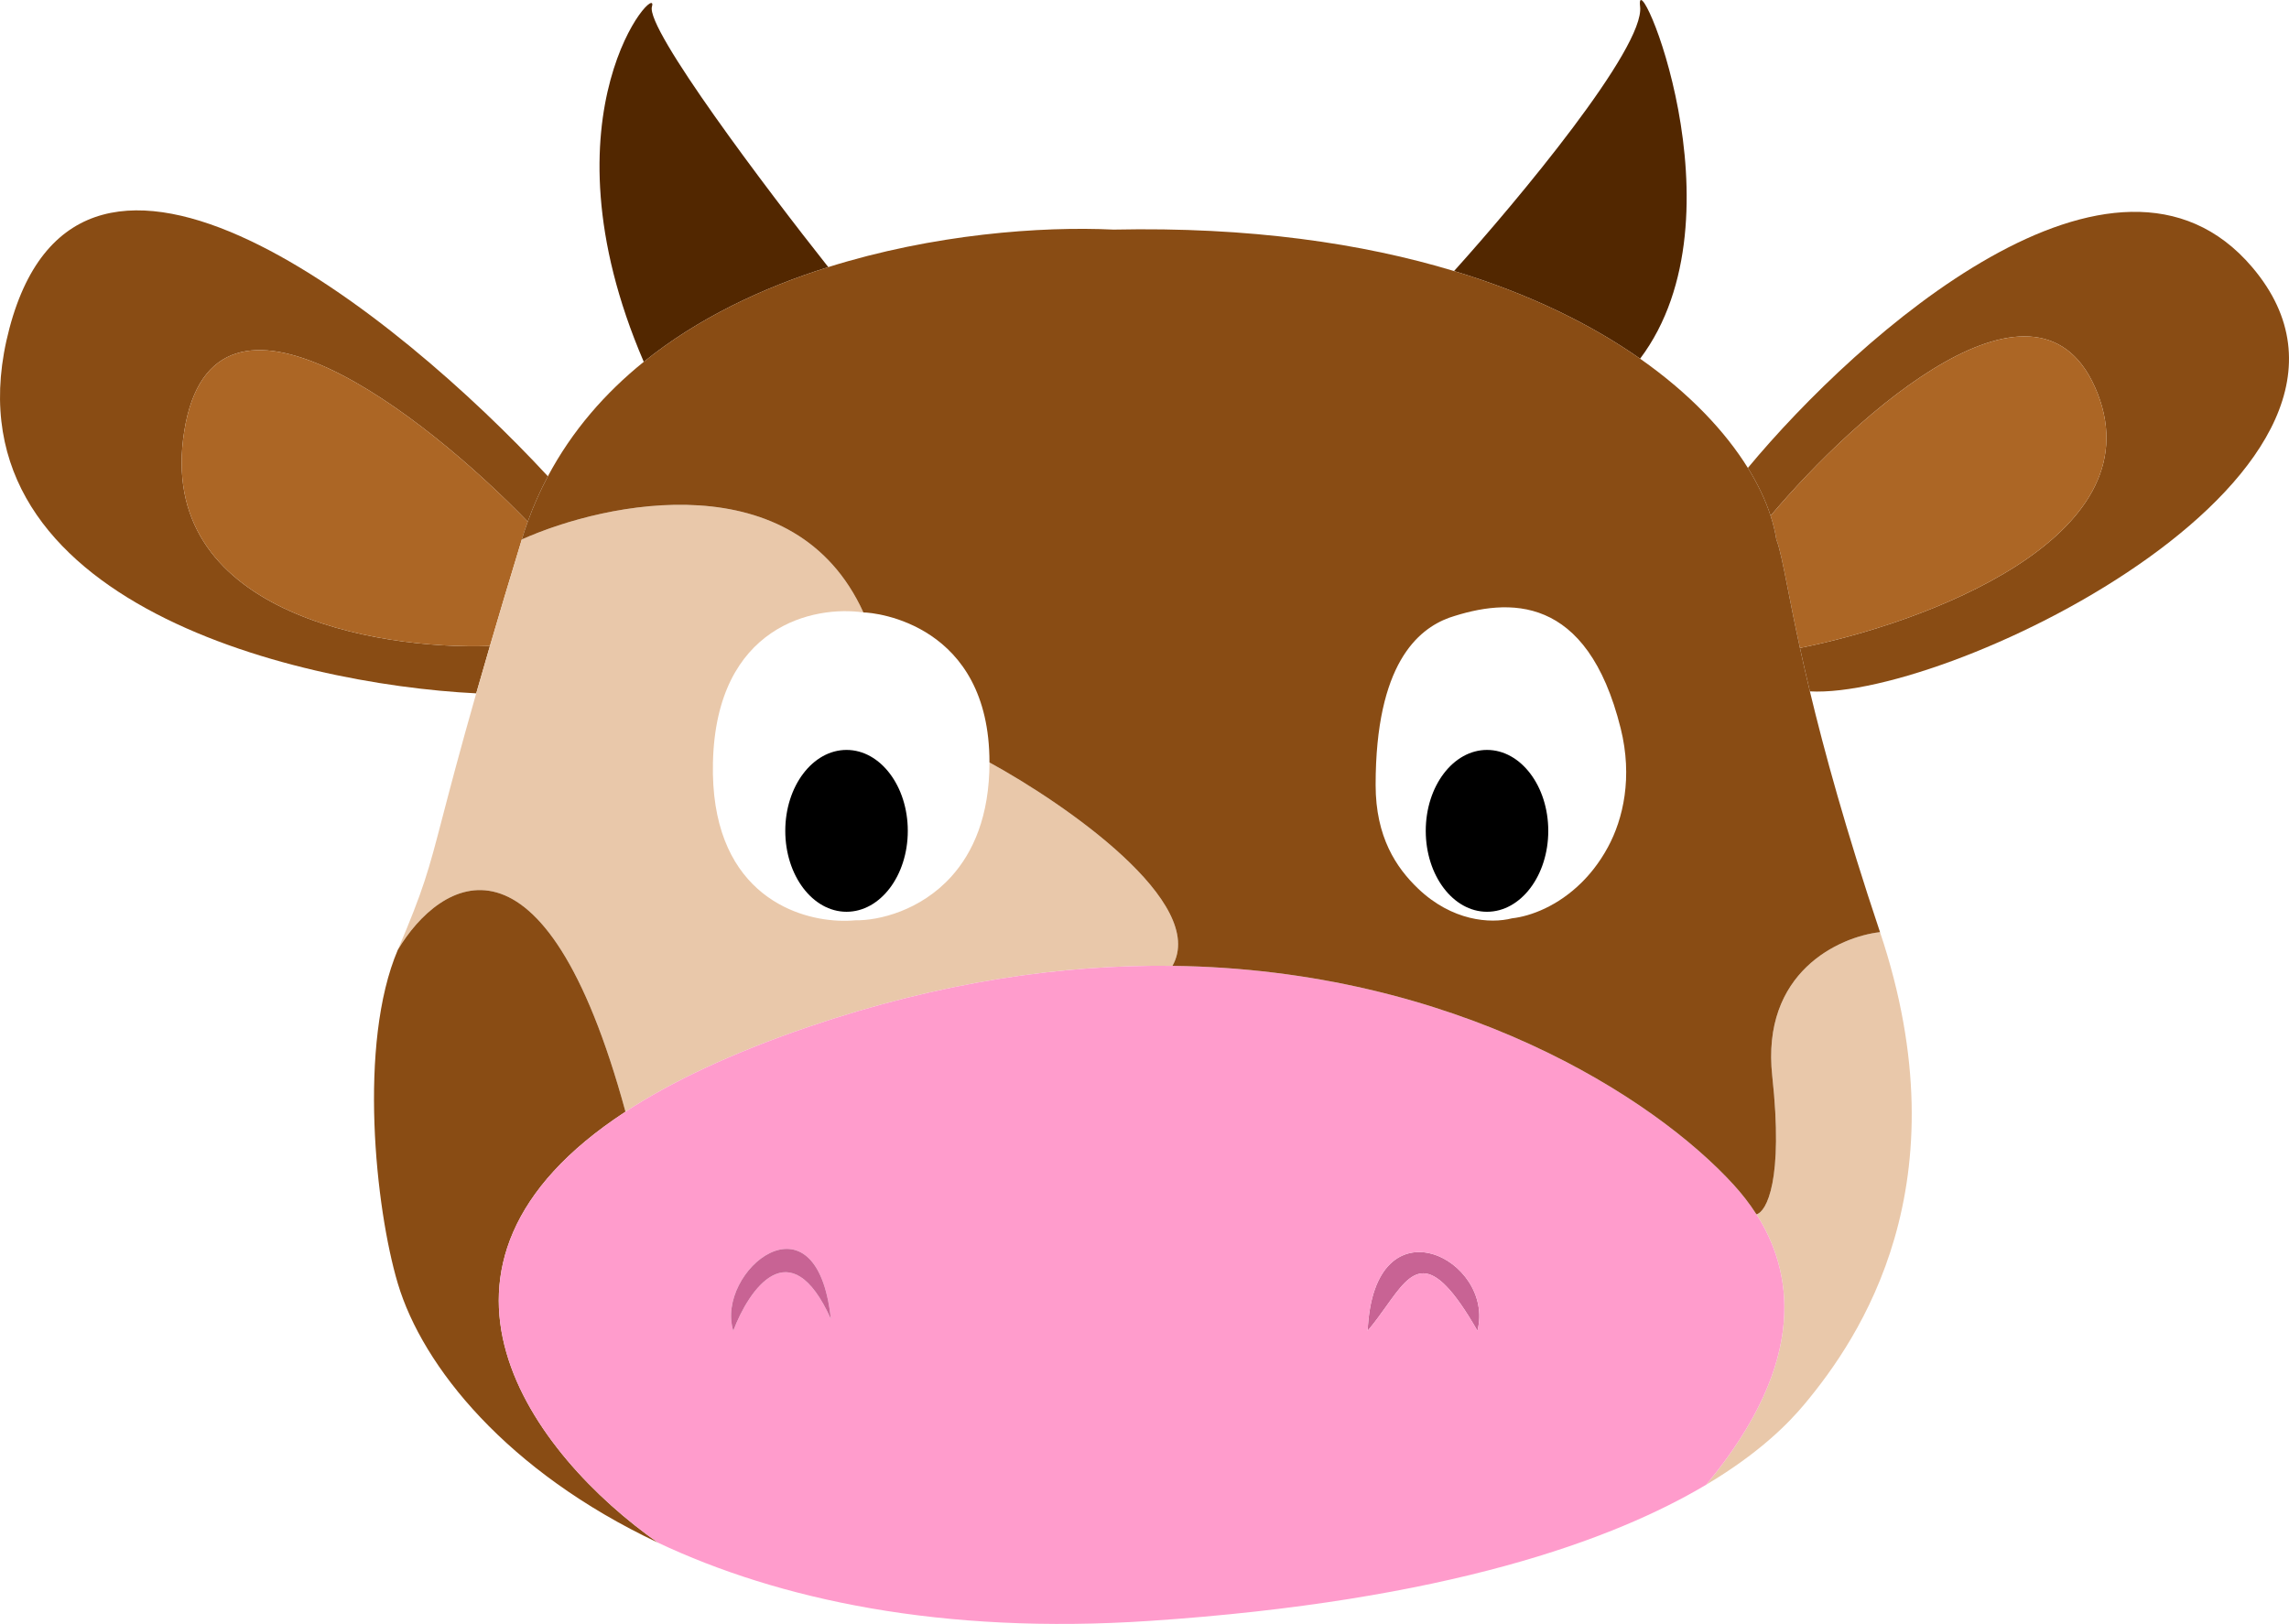 <svg width="303" height="215" viewBox="0 0 303 215" fill="none" xmlns="http://www.w3.org/2000/svg">
<path d="M72.524 63.056C52.713 41.632 10.723 7.719 1.25 43.461C-8.224 79.203 38.495 90.577 63.039 91.796C63.585 89.882 64.187 87.799 64.853 85.526C49.752 86.048 20.52 81.084 24.396 57.047C28.272 33.01 56.318 55.044 69.857 69.066C70.621 66.956 71.515 64.955 72.524 63.056Z" fill="#894C14"/>
<path d="M298.117 35.362C280.03 14.091 246.082 44.224 231.369 61.95C232.726 64.136 233.724 66.269 234.378 68.282C245.666 54.87 270.126 32.854 277.662 52.083C285.198 71.313 254.536 82.565 238.264 85.787C238.644 87.531 239.078 89.444 239.58 91.535C258.558 92.58 320.725 61.95 298.117 35.362Z" fill="#894C14"/>
<path d="M238.905 185.854C246.11 177.194 260.06 156.853 248.863 123.41C243.48 124.02 233.091 128.688 234.598 142.483C236.106 156.278 233.831 160.424 232.505 160.772C237.151 168.05 239.689 179.934 225.855 196.566C232.979 192.326 236.828 188.35 238.905 185.854Z" fill="#E9C8AA"/>
<path d="M69.074 71.417C69.317 70.619 69.579 69.835 69.857 69.066C56.318 55.044 28.272 33.01 24.396 57.047C20.52 81.084 49.752 86.048 64.853 85.526C66.039 81.472 67.43 76.811 69.074 71.417Z" fill="#AC6625"/>
<path d="M234.378 68.282C234.729 69.365 234.982 70.413 235.137 71.417C235.61 72.642 236.023 74.741 236.652 77.937L236.652 77.938L236.653 77.941L236.653 77.943C237.069 80.057 237.579 82.65 238.264 85.787C254.536 82.565 285.198 71.313 277.662 52.083C270.126 32.854 245.666 54.87 234.378 68.282Z" fill="#AC6625"/>
<path d="M109.641 35.362C101.502 25.085 85.438 3.8 86.299 0.874C87.376 -2.784 70.947 14.721 85.217 47.903C92.37 42.131 100.931 38.097 109.641 35.362Z" fill="#522700"/>
<path d="M217.104 0.874C217.75 6.308 200.955 26.479 192.476 35.884C202.562 38.937 210.72 43.013 217.104 47.489C231.369 28.526 216.297 -5.919 217.104 0.874Z" fill="#522700"/>
<path fill-rule="evenodd" clip-rule="evenodd" d="M52.656 125.762C58.215 116.443 72.026 107.682 82.796 147.186C88.855 143.227 96.803 139.439 107.024 135.951C124.583 129.959 140.729 127.687 155.201 127.872C159.938 119.528 141.026 106.441 130.978 100.941C130.978 108.03 128.819 112.858 125.912 116.071C121.858 120.553 116.349 121.893 113.214 121.843C110.466 122.102 106.569 121.649 103.031 119.643C102.072 119.099 101.139 118.441 100.263 117.653C96.772 114.511 94.176 109.293 94.374 100.941C94.805 82.756 107.831 80.126 114.291 81.084C105.247 61.228 80.378 66.366 69.074 71.417C67.43 76.811 66.039 81.472 64.853 85.526C64.187 87.799 63.585 89.882 63.039 91.796C60.83 99.543 59.529 104.529 58.564 108.229C56.711 115.331 56.093 117.698 52.656 125.762Z" fill="#E9C8AA"/>
<path d="M52.656 125.762C47.376 138.149 49.696 159.988 52.656 169.916C55.949 180.957 67.13 194.826 87.107 204.245C70.642 192.686 51.456 167.66 82.796 147.186C72.026 107.682 58.215 116.443 52.656 125.762Z" fill="#894C14"/>
<path d="M181.039 176.187C181.95 175.116 182.75 173.996 183.494 172.954C186.924 168.15 189.158 165.021 195.572 176.187C197.995 166.781 181.846 158.42 181.039 176.187Z" fill="#C86394"/>
<path fill-rule="evenodd" clip-rule="evenodd" d="M87.107 204.245C103.057 211.766 124.614 216.45 152.24 214.594C191.606 211.949 213.587 203.867 225.855 196.566C239.689 179.934 237.151 168.05 232.505 160.772C231.547 159.27 230.498 157.964 229.485 156.853C218.996 145.351 192.724 128.352 155.201 127.872C140.729 127.687 124.583 129.959 107.024 135.951C96.803 139.439 88.855 143.227 82.796 147.186C51.456 167.66 70.642 192.686 87.107 204.245ZM183.494 172.954C182.75 173.996 181.95 175.116 181.039 176.187C181.846 158.42 197.995 166.781 195.572 176.187C189.158 165.021 186.924 168.15 183.494 172.954ZM97.065 176.187C99.129 170.7 104.601 162.705 109.984 174.619C108.1 157.114 94.643 168.349 97.065 176.187Z" fill="#FF9CCC"/>
<path d="M97.065 176.187C99.129 170.7 104.601 162.705 109.984 174.619C108.1 157.114 94.643 168.349 97.065 176.187Z" fill="#C86394"/>
<path fill-rule="evenodd" clip-rule="evenodd" d="M72.524 63.056C71.515 64.955 70.621 66.956 69.857 69.066C69.579 69.835 69.317 70.619 69.074 71.417C80.378 66.366 105.247 61.228 114.291 81.084C115.905 81.084 130.978 82.652 130.978 100.941C141.026 106.441 159.938 119.528 155.201 127.872C192.724 128.352 218.996 145.351 229.485 156.853C230.498 157.964 231.547 159.27 232.505 160.772C233.831 160.424 236.106 156.278 234.598 142.483C233.091 128.688 243.48 124.02 248.863 123.41C244.321 109.844 241.471 99.417 239.58 91.535C239.078 89.444 238.644 87.531 238.264 85.787C237.579 82.65 237.069 80.057 236.653 77.943L236.653 77.941L236.652 77.938L236.652 77.937C236.023 74.741 235.61 72.642 235.137 71.417C234.982 70.413 234.729 69.365 234.378 68.282C233.724 66.269 232.726 64.136 231.369 61.95C228.395 57.161 223.696 52.112 217.104 47.489C210.72 43.013 202.562 38.937 192.476 35.884C180.331 32.208 165.392 30.017 147.395 30.398C137.845 29.936 123.552 30.993 109.641 35.362C100.931 38.097 92.37 42.131 85.217 47.903C80.118 52.017 75.735 57.016 72.524 63.056ZM187.725 117.653C192.207 121.93 197.256 122.323 200.148 121.581C202.635 121.304 206.23 119.951 209.372 116.831C209.93 116.278 210.473 115.669 210.993 115C211.657 114.147 212.283 113.197 212.853 112.143C214.862 108.431 216.146 102.904 214.533 96.429C210.089 78.597 199.699 79.118 191.804 81.792C187.725 83.307 182.095 87.857 182.095 103.929C182.095 110.84 184.839 114.897 187.725 117.653Z" fill="#894C14"/>
<ellipse cx="112.058" cy="110" rx="8.109" ry="10.714" fill="black"/>
<ellipse cx="196.839" cy="110" rx="8.109" ry="10.714" fill="black"/>
</svg>
